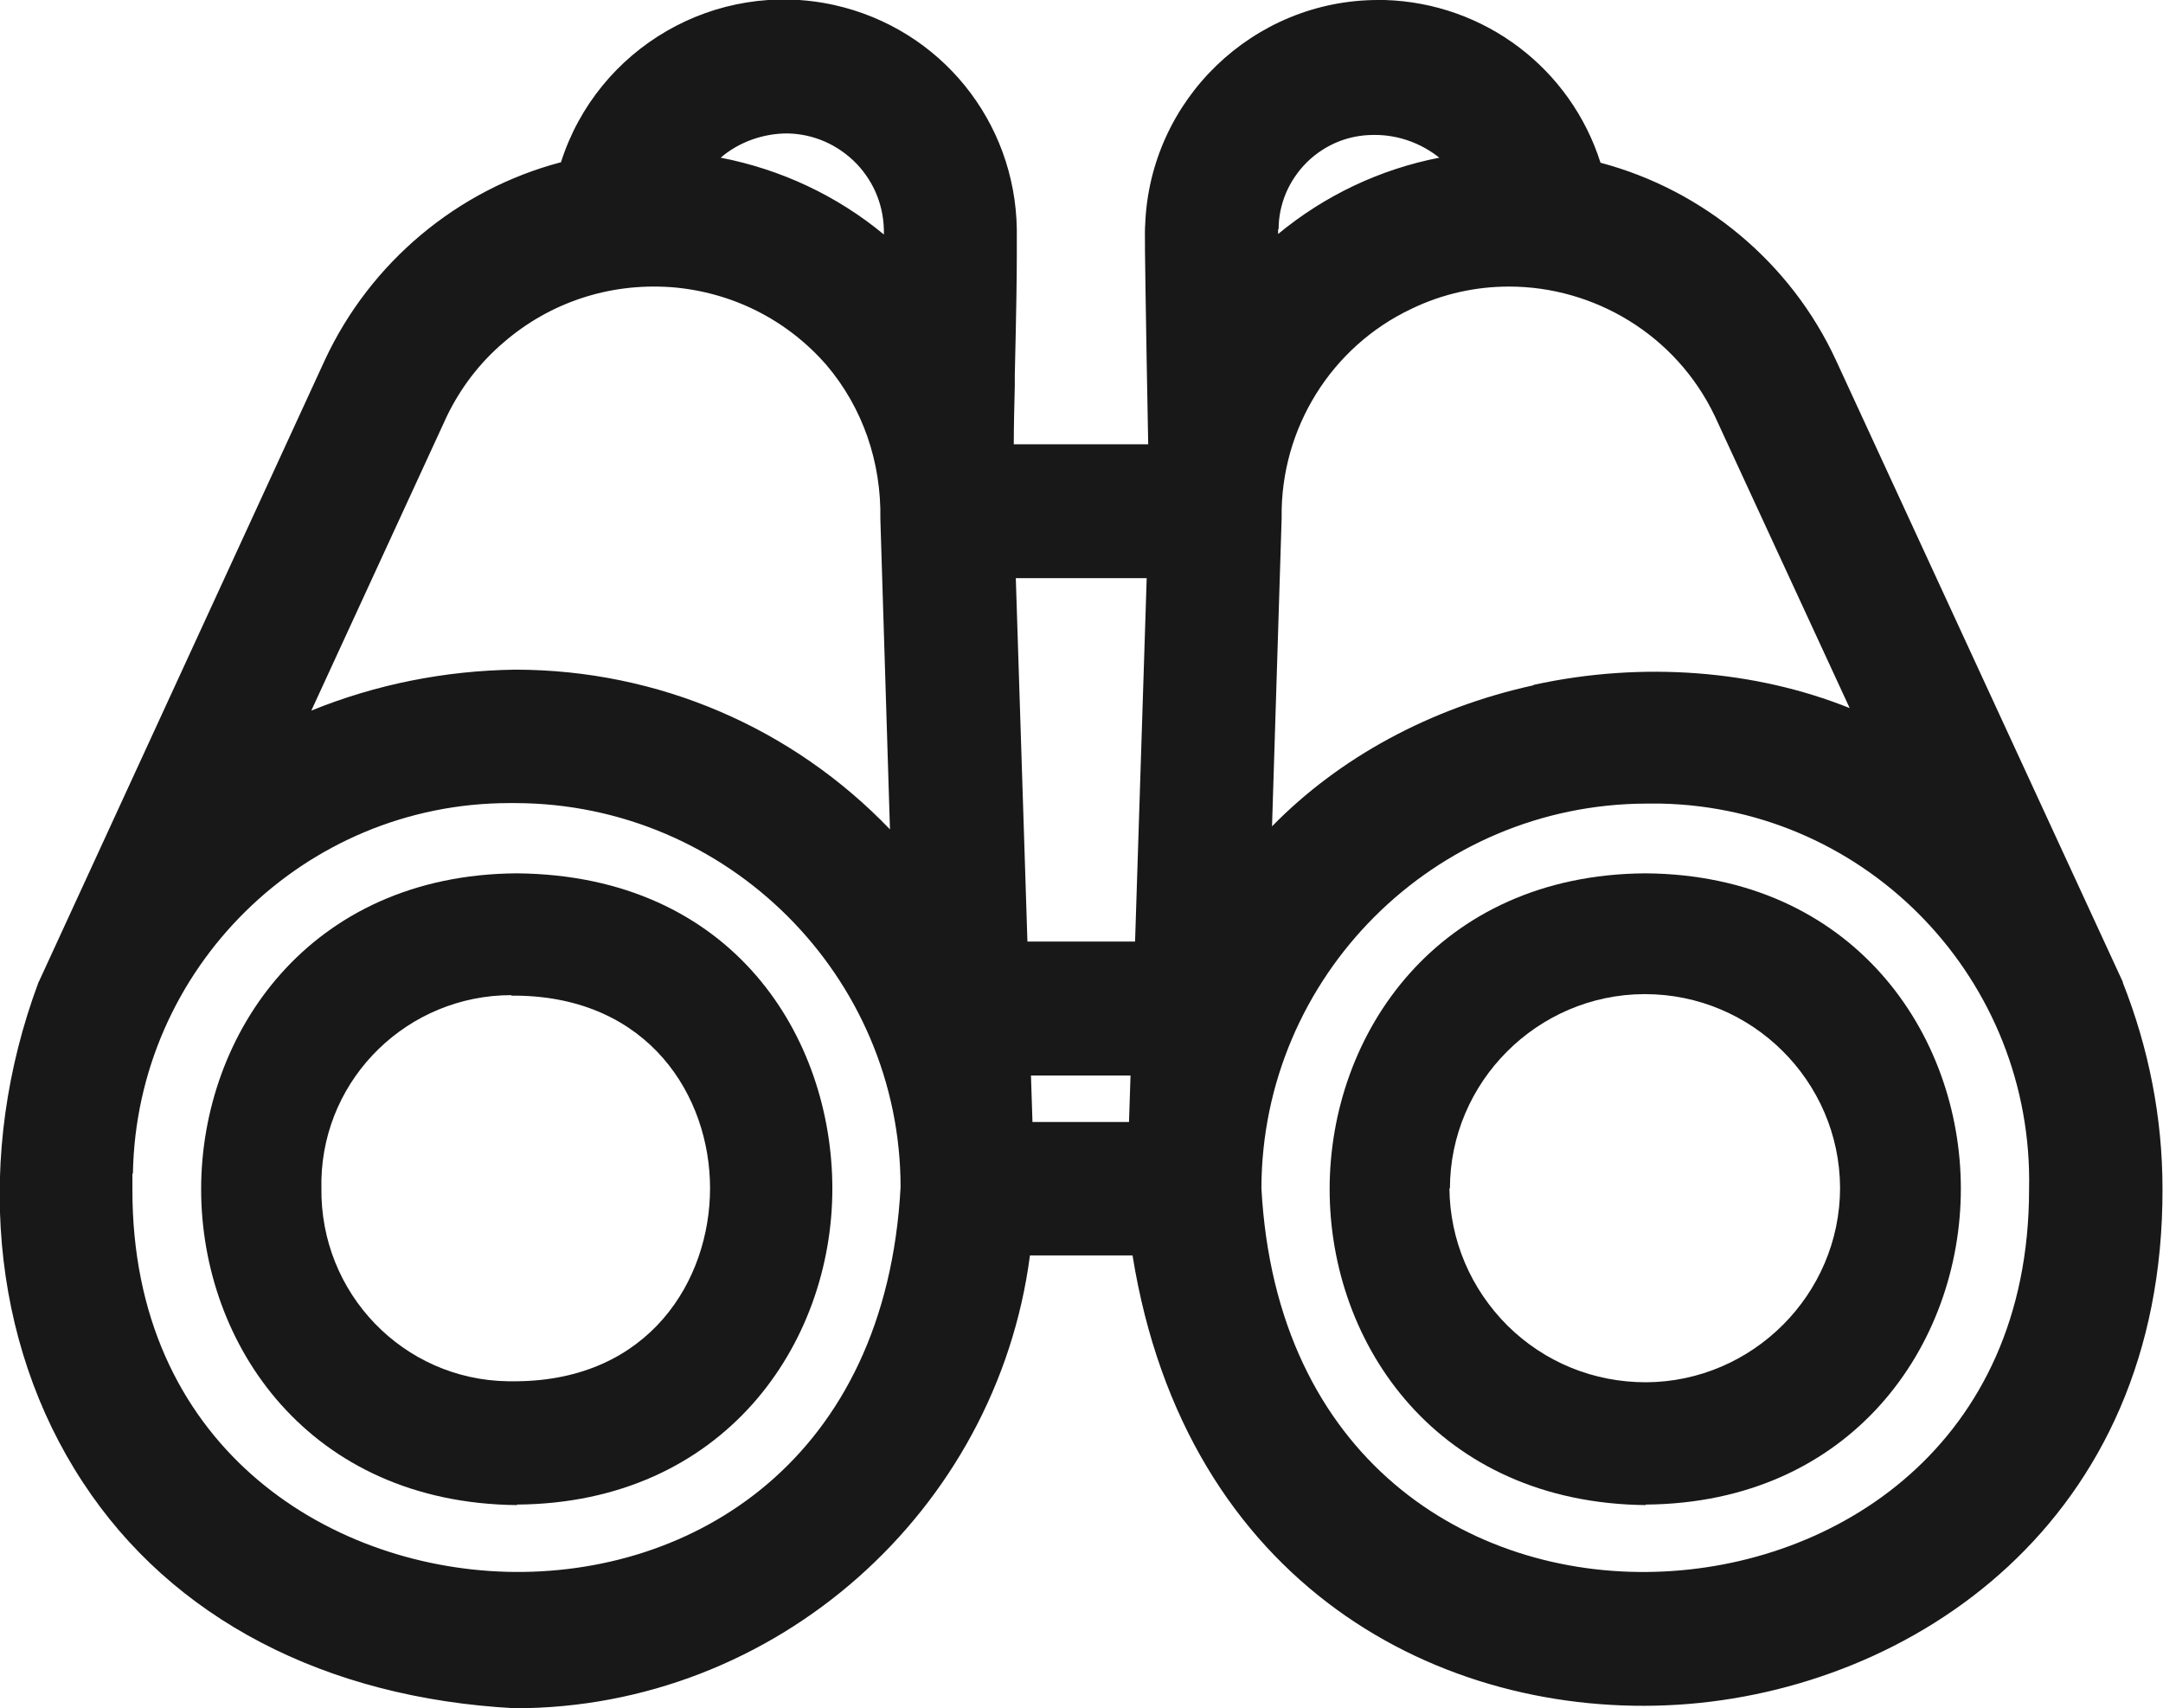 <?xml version="1.0" encoding="UTF-8"?>
<svg id="Capa_2" data-name="Capa 2" xmlns="http://www.w3.org/2000/svg" viewBox="0 0 42.8 33.8">
  <defs>
    <style>
      .cls-1 {
        fill: #181818;
        stroke-width: 0px;
      }
    </style>
  </defs>
  <g id="Capa_8" data-name="Capa 8">
    <g id="Súmate_al_equipo" data-name="Súmate al equipo">
      <g>
        <path class="cls-1" d="m42.01,19.44l-5.68-12.31c-.89-1.93-2.62-3.37-4.66-3.91C31.08,1.36,29.38.06,27.4,0c-.04,0-.09,0-.13,0C24.8,0,22.75,1.97,22.66,4.45c-.01.12-.01.34.03,2.72l.03,1.62h-2.66c0-.35.01-.75.02-1.16v-.21c.03-1.25.04-1.95.04-2.37h0s0-.51,0-.51c-.03-2.14-1.51-3.97-3.61-4.44-2.35-.52-4.69.85-5.41,3.11-2.05.54-3.77,1.98-4.67,3.91L.78,19.4l-.02.04c-1.27,3.41-.95,7.11.88,9.89,1.76,2.69,4.79,4.27,8.55,4.47,5.16,0,9.53-3.9,10.19-8.96h2.03c1.05,6.53,6.11,9.18,10.79,8.89,4.63-.29,9.61-3.61,9.59-10.21,0-1.4-.27-2.78-.79-4.09Zm-19.64,1.84l-.03.92h-1.91l-.03-.92h1.97Zm7.97-7.72c-2.05.45-3.85,1.44-5.17,2.79l.19-6.09v-.03c-.02-1.75.98-3.37,2.57-4.12.62-.3,1.28-.44,1.93-.44,1.68,0,3.3.95,4.07,2.56l2.67,5.78c-1.87-.75-4.1-.93-6.25-.46Zm2.23,2.34c.1,0,.2,0,.3,0,4.11.09,7.37,3.51,7.28,7.63,0,5.06-3.83,7.47-7.39,7.57-3.67.11-7.51-2.21-7.8-7.59.01-4.19,3.42-7.6,7.62-7.61Zm-7.27-11.36c0-.5.2-.97.56-1.33.36-.35.82-.54,1.32-.54h.03c.47,0,.92.17,1.27.45-1.18.23-2.27.75-3.19,1.51v-.1Zm-11.04-1.42c.36-.31.84-.48,1.32-.48.52.01,1,.22,1.37.6.35.37.55.85.54,1.4-.93-.77-2.04-1.29-3.23-1.52Zm-1,2.56c1.21.09,2.31.64,3.1,1.55h0c.71.84,1.08,1.91,1.06,3.04l.19,6.14c-1.92-2-4.57-3.16-7.42-3.16-1.39.02-2.75.29-4.03.81l2.68-5.82c.27-.56.65-1.06,1.12-1.46.91-.79,2.08-1.18,3.29-1.1ZM2.63,23.22c.07-4.06,3.39-7.33,7.45-7.33.04,0,.08,0,.12,0,4.2.01,7.62,3.43,7.62,7.6-.29,5.4-4.12,7.71-7.8,7.61-3.57-.1-7.41-2.51-7.4-7.57v-.02c0-.1,0-.19,0-.29Zm20.06-11.78l-.23,7.19h-2.13l-.23-7.19h2.59Z"/>
        <path class="cls-1" d="m32.56,29.77c4.09-.03,6.24-3.17,6.24-6.25,0-3.07-2.14-6.21-6.24-6.24h-.01c-4.1.03-6.24,3.17-6.24,6.25,0,3.08,2.14,6.21,6.26,6.25Zm-3.87-6.25c0-2.11,1.73-3.84,3.84-3.85h.02c2.12,0,3.85,1.72,3.86,3.83,0,2.11-1.73,3.84-3.84,3.85-1.03,0-2-.39-2.74-1.12-.73-.73-1.14-1.69-1.15-2.72Z"/>
        <path class="cls-1" d="m10.23,29.77c4.09-.03,6.24-3.17,6.24-6.25,0-2.98-1.95-6.2-6.24-6.24h-.01c-4.1.03-6.24,3.17-6.24,6.25,0,3.08,2.14,6.21,6.25,6.25Zm-.11-10.07s.07,0,.1,0c2.63.03,3.83,2,3.83,3.81,0,1.82-1.2,3.8-3.83,3.82h-.01c-.05,0-.11,0-.16,0-2.07-.03-3.72-1.74-3.69-3.83,0-.05,0-.11,0-.16.05-2.03,1.72-3.65,3.76-3.65Z"/>
      </g>
    </g>
  </g>
</svg>